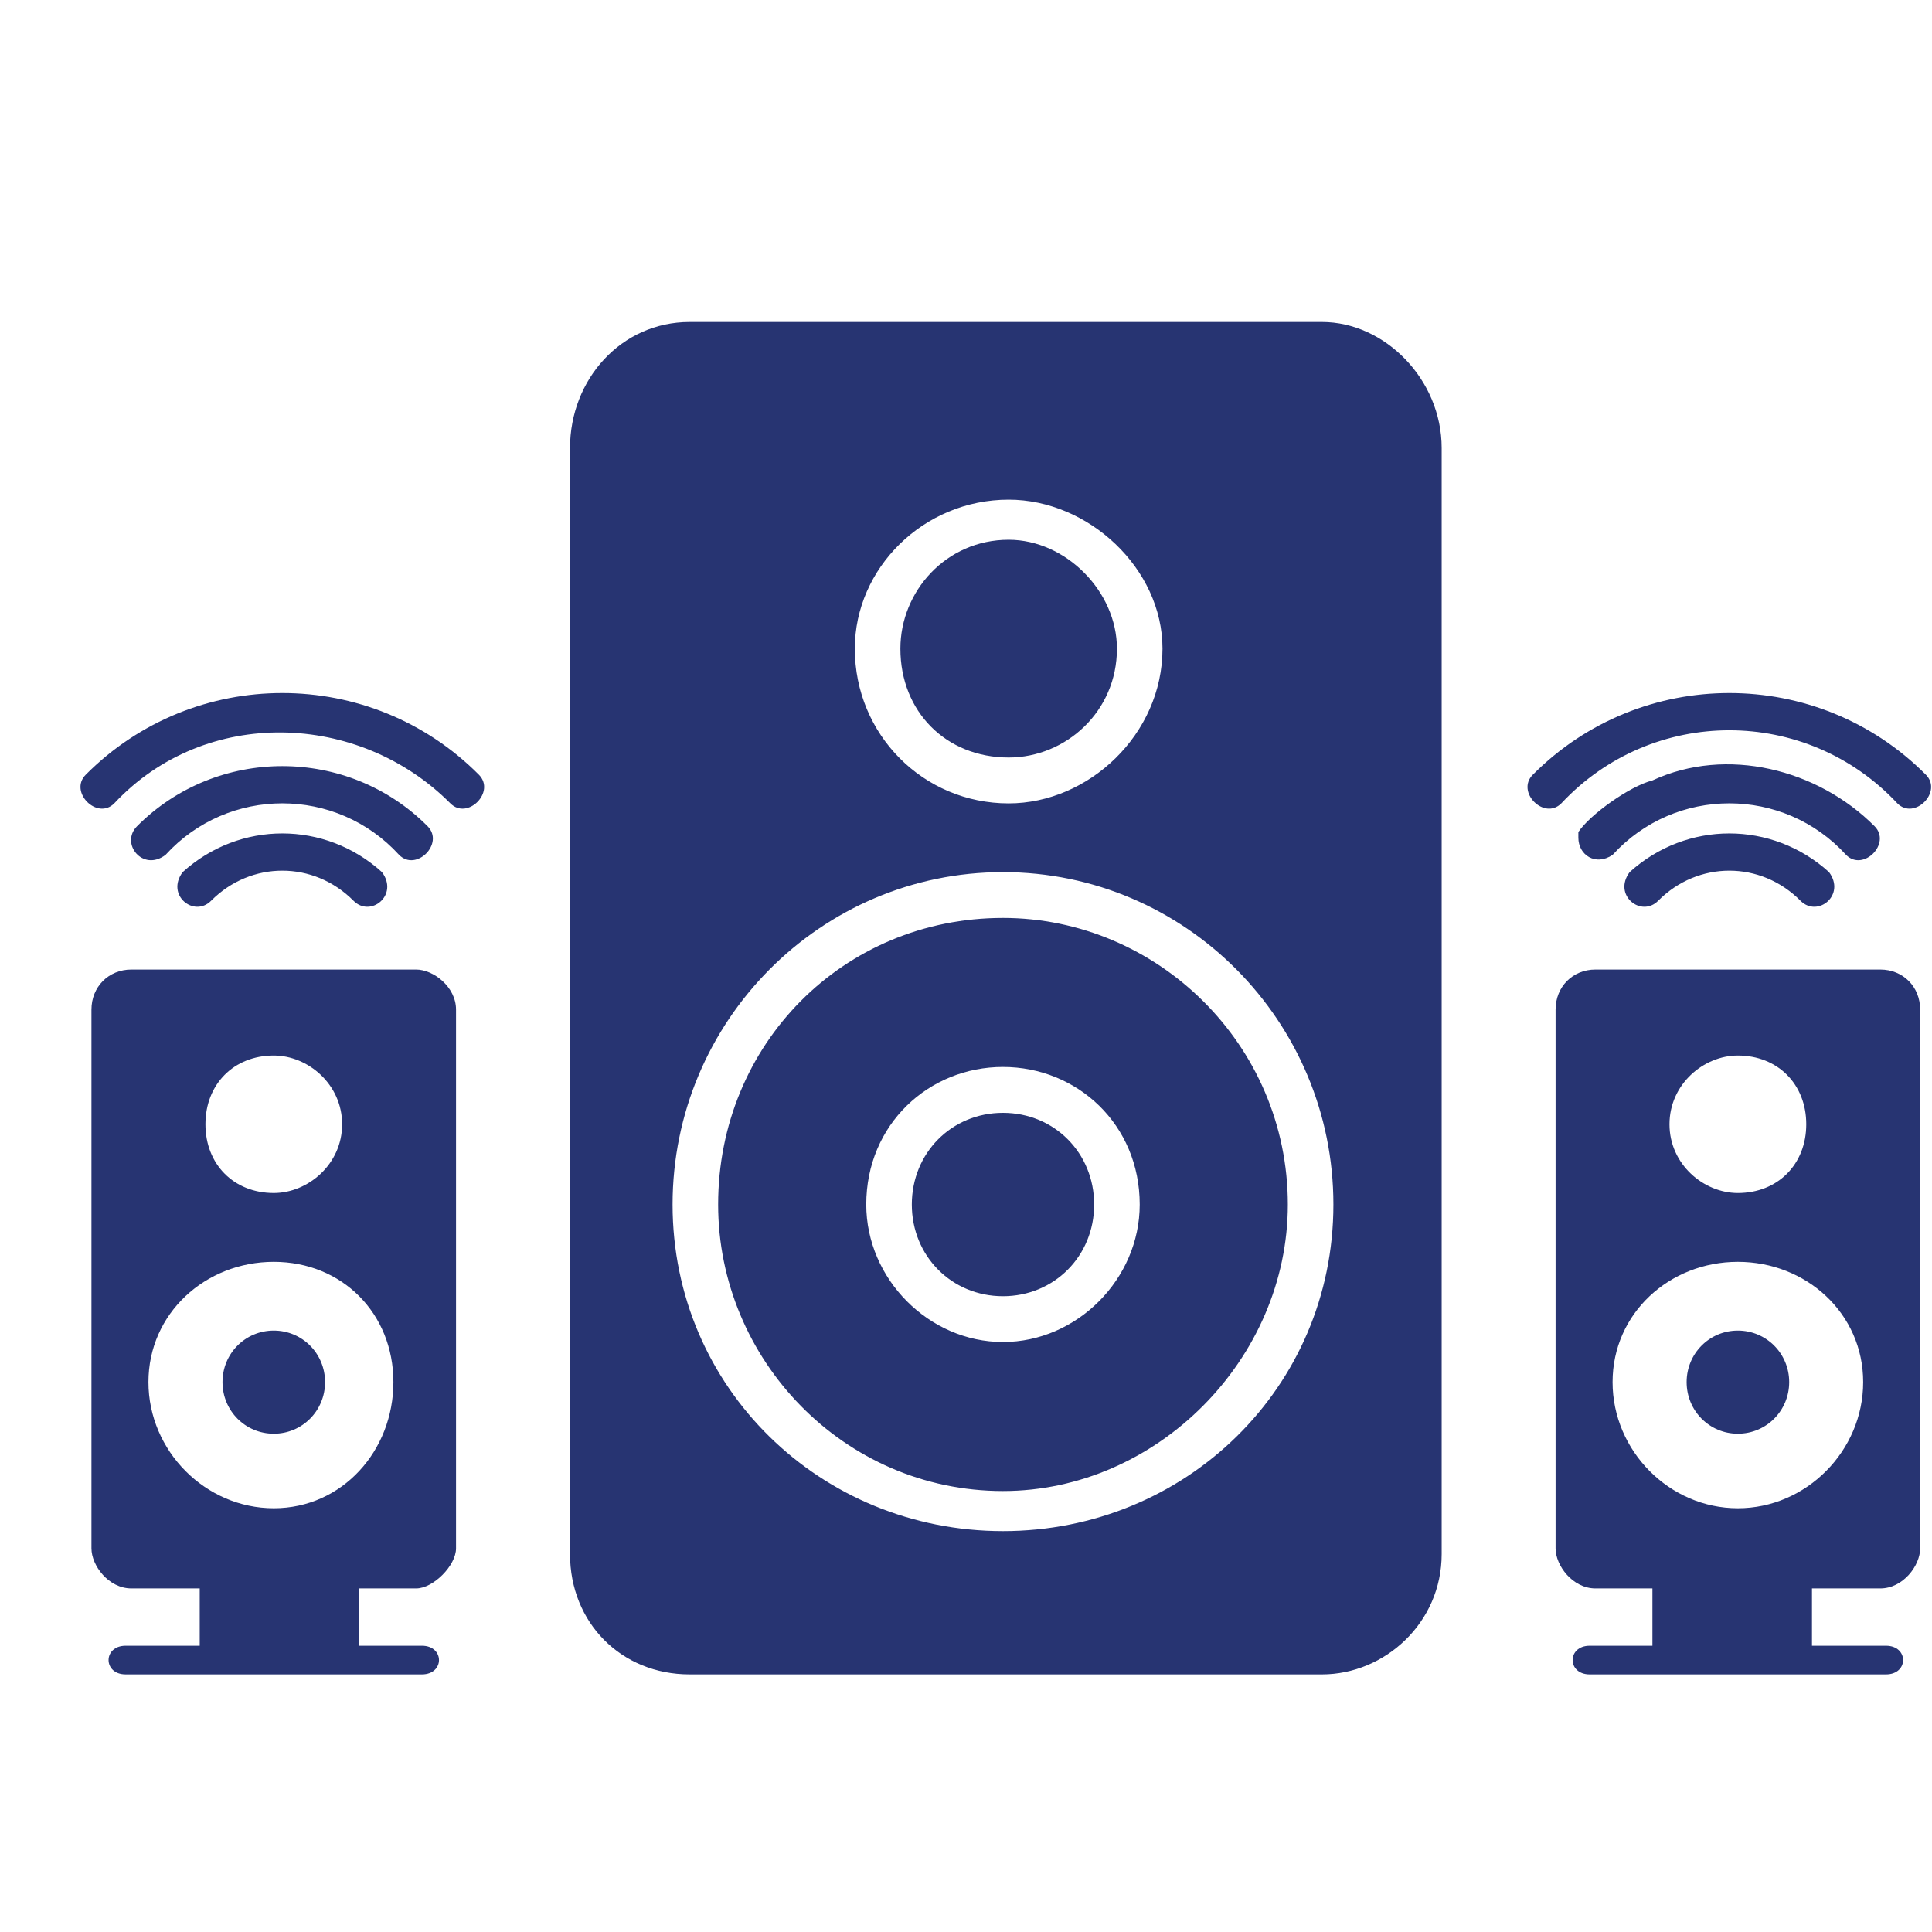 <svg width="24" height="24" viewBox="0 0 24 24" fill="none" xmlns="http://www.w3.org/2000/svg">
<path fill-rule="evenodd" clip-rule="evenodd" d="M12.459 11.403C10.478 11.403 8.921 12.97 8.921 14.963C8.921 16.885 10.478 18.522 12.459 18.522C14.37 18.522 15.998 16.885 15.998 14.963C15.998 12.97 14.37 11.403 12.459 11.403ZM21.588 17.81C21.942 17.81 22.226 17.525 22.226 17.169C22.226 16.814 21.942 16.529 21.588 16.529C21.235 16.529 20.952 16.814 20.952 17.169C20.952 17.525 21.235 17.81 21.588 17.81ZM3.401 17.81C3.755 17.81 4.038 17.525 4.038 17.169C4.038 16.814 3.755 16.529 3.401 16.529C3.047 16.529 2.764 16.814 2.764 17.169C2.764 17.525 3.047 17.81 3.401 17.81ZM22.721 10.834C22.933 11.119 22.579 11.403 22.367 11.19C21.872 10.691 21.093 10.691 20.598 11.19C20.386 11.403 20.032 11.119 20.244 10.834C20.952 10.193 22.013 10.193 22.721 10.834ZM2.269 10.834C2.056 11.119 2.41 11.403 2.622 11.19C3.118 10.691 3.896 10.691 4.392 11.19C4.604 11.403 4.958 11.119 4.745 10.834C4.038 10.193 2.976 10.193 2.269 10.834ZM1.632 12.044H5.17C5.382 12.044 5.665 12.258 5.665 12.542V19.234C5.665 19.448 5.382 19.732 5.17 19.732H4.462V20.444H5.241C5.524 20.444 5.524 20.8 5.241 20.8H1.561C1.278 20.8 1.278 20.444 1.561 20.444H2.481V19.732H1.632C1.349 19.732 1.136 19.448 1.136 19.234V12.542C1.136 12.258 1.349 12.044 1.632 12.044ZM3.401 18.736C4.25 18.736 4.887 18.024 4.887 17.169C4.887 16.315 4.25 15.675 3.401 15.675C2.552 15.675 1.844 16.315 1.844 17.169C1.844 18.024 2.552 18.736 3.401 18.736ZM3.401 13.112C3.825 13.112 4.25 13.468 4.25 13.966C4.25 14.464 3.825 14.82 3.401 14.82C2.905 14.82 2.552 14.464 2.552 13.966C2.552 13.468 2.905 13.112 3.401 13.112ZM1.065 9.624C0.853 9.837 1.207 10.193 1.419 9.98C2.552 8.769 4.462 8.841 5.595 9.98C5.807 10.193 6.161 9.837 5.949 9.624C4.604 8.271 2.41 8.271 1.065 9.624ZM1.702 10.264C1.49 10.478 1.773 10.834 2.056 10.62C2.835 9.766 4.179 9.766 4.958 10.62C5.17 10.834 5.524 10.478 5.312 10.264C4.321 9.268 2.693 9.268 1.702 10.264ZM23.358 12.044H19.819C19.536 12.044 19.324 12.258 19.324 12.542V19.234C19.324 19.448 19.536 19.732 19.819 19.732H20.527V20.444H19.748C19.465 20.444 19.465 20.8 19.748 20.8H23.428C23.712 20.8 23.712 20.444 23.428 20.444H22.509V19.732H23.358C23.641 19.732 23.853 19.448 23.853 19.234V12.542C23.853 12.258 23.641 12.044 23.358 12.044ZM21.588 13.112C22.084 13.112 22.438 13.468 22.438 13.966C22.438 14.464 22.084 14.82 21.588 14.82C21.164 14.82 20.739 14.464 20.739 13.966C20.739 13.468 21.164 13.112 21.588 13.112ZM21.588 18.736C22.438 18.736 23.145 18.024 23.145 17.169C23.145 16.315 22.438 15.675 21.588 15.675C20.739 15.675 20.032 16.315 20.032 17.169C20.032 18.024 20.739 18.736 21.588 18.736ZM23.924 9.624C24.136 9.837 23.782 10.193 23.57 9.98C22.438 8.769 20.527 8.769 19.395 9.98C19.182 10.193 18.828 9.837 19.041 9.624C20.386 8.271 22.579 8.271 23.924 9.624ZM23.287 10.264C23.499 10.478 23.145 10.834 22.933 10.62C22.155 9.766 20.81 9.766 20.032 10.62C19.819 10.763 19.607 10.62 19.607 10.407C19.607 10.336 19.607 10.336 19.607 10.336C19.748 10.122 20.244 9.766 20.527 9.695C21.447 9.268 22.579 9.553 23.287 10.264ZM12.459 13.824C13.096 13.824 13.592 14.322 13.592 14.963C13.592 15.603 13.096 16.102 12.459 16.102C11.822 16.102 11.327 15.603 11.327 14.963C11.327 14.322 11.822 13.824 12.459 13.824ZM12.53 6.705C11.752 6.705 11.185 7.346 11.185 8.058C11.185 8.841 11.752 9.41 12.53 9.41C13.238 9.41 13.875 8.841 13.875 8.058C13.875 7.346 13.238 6.705 12.53 6.705ZM16.422 4H8.567C7.718 4 7.081 4.712 7.081 5.566V19.305C7.081 20.159 7.718 20.8 8.567 20.8H16.422C17.201 20.8 17.909 20.159 17.909 19.305V5.566C17.909 4.712 17.201 4 16.422 4ZM12.53 6.207C11.469 6.207 10.619 7.061 10.619 8.058C10.619 9.125 11.469 9.98 12.53 9.98C13.521 9.98 14.441 9.125 14.441 8.058C14.441 7.061 13.521 6.207 12.53 6.207ZM12.459 10.834C10.195 10.834 8.355 12.685 8.355 14.963C8.355 17.241 10.195 19.02 12.459 19.02C14.724 19.02 16.564 17.241 16.564 14.963C16.564 12.685 14.724 10.834 12.459 10.834ZM12.459 13.254C11.539 13.254 10.761 13.966 10.761 14.963C10.761 15.888 11.539 16.671 12.459 16.671C13.379 16.671 14.158 15.888 14.158 14.963C14.158 13.966 13.379 13.254 12.459 13.254Z" fill="#273472"/>
</svg>
